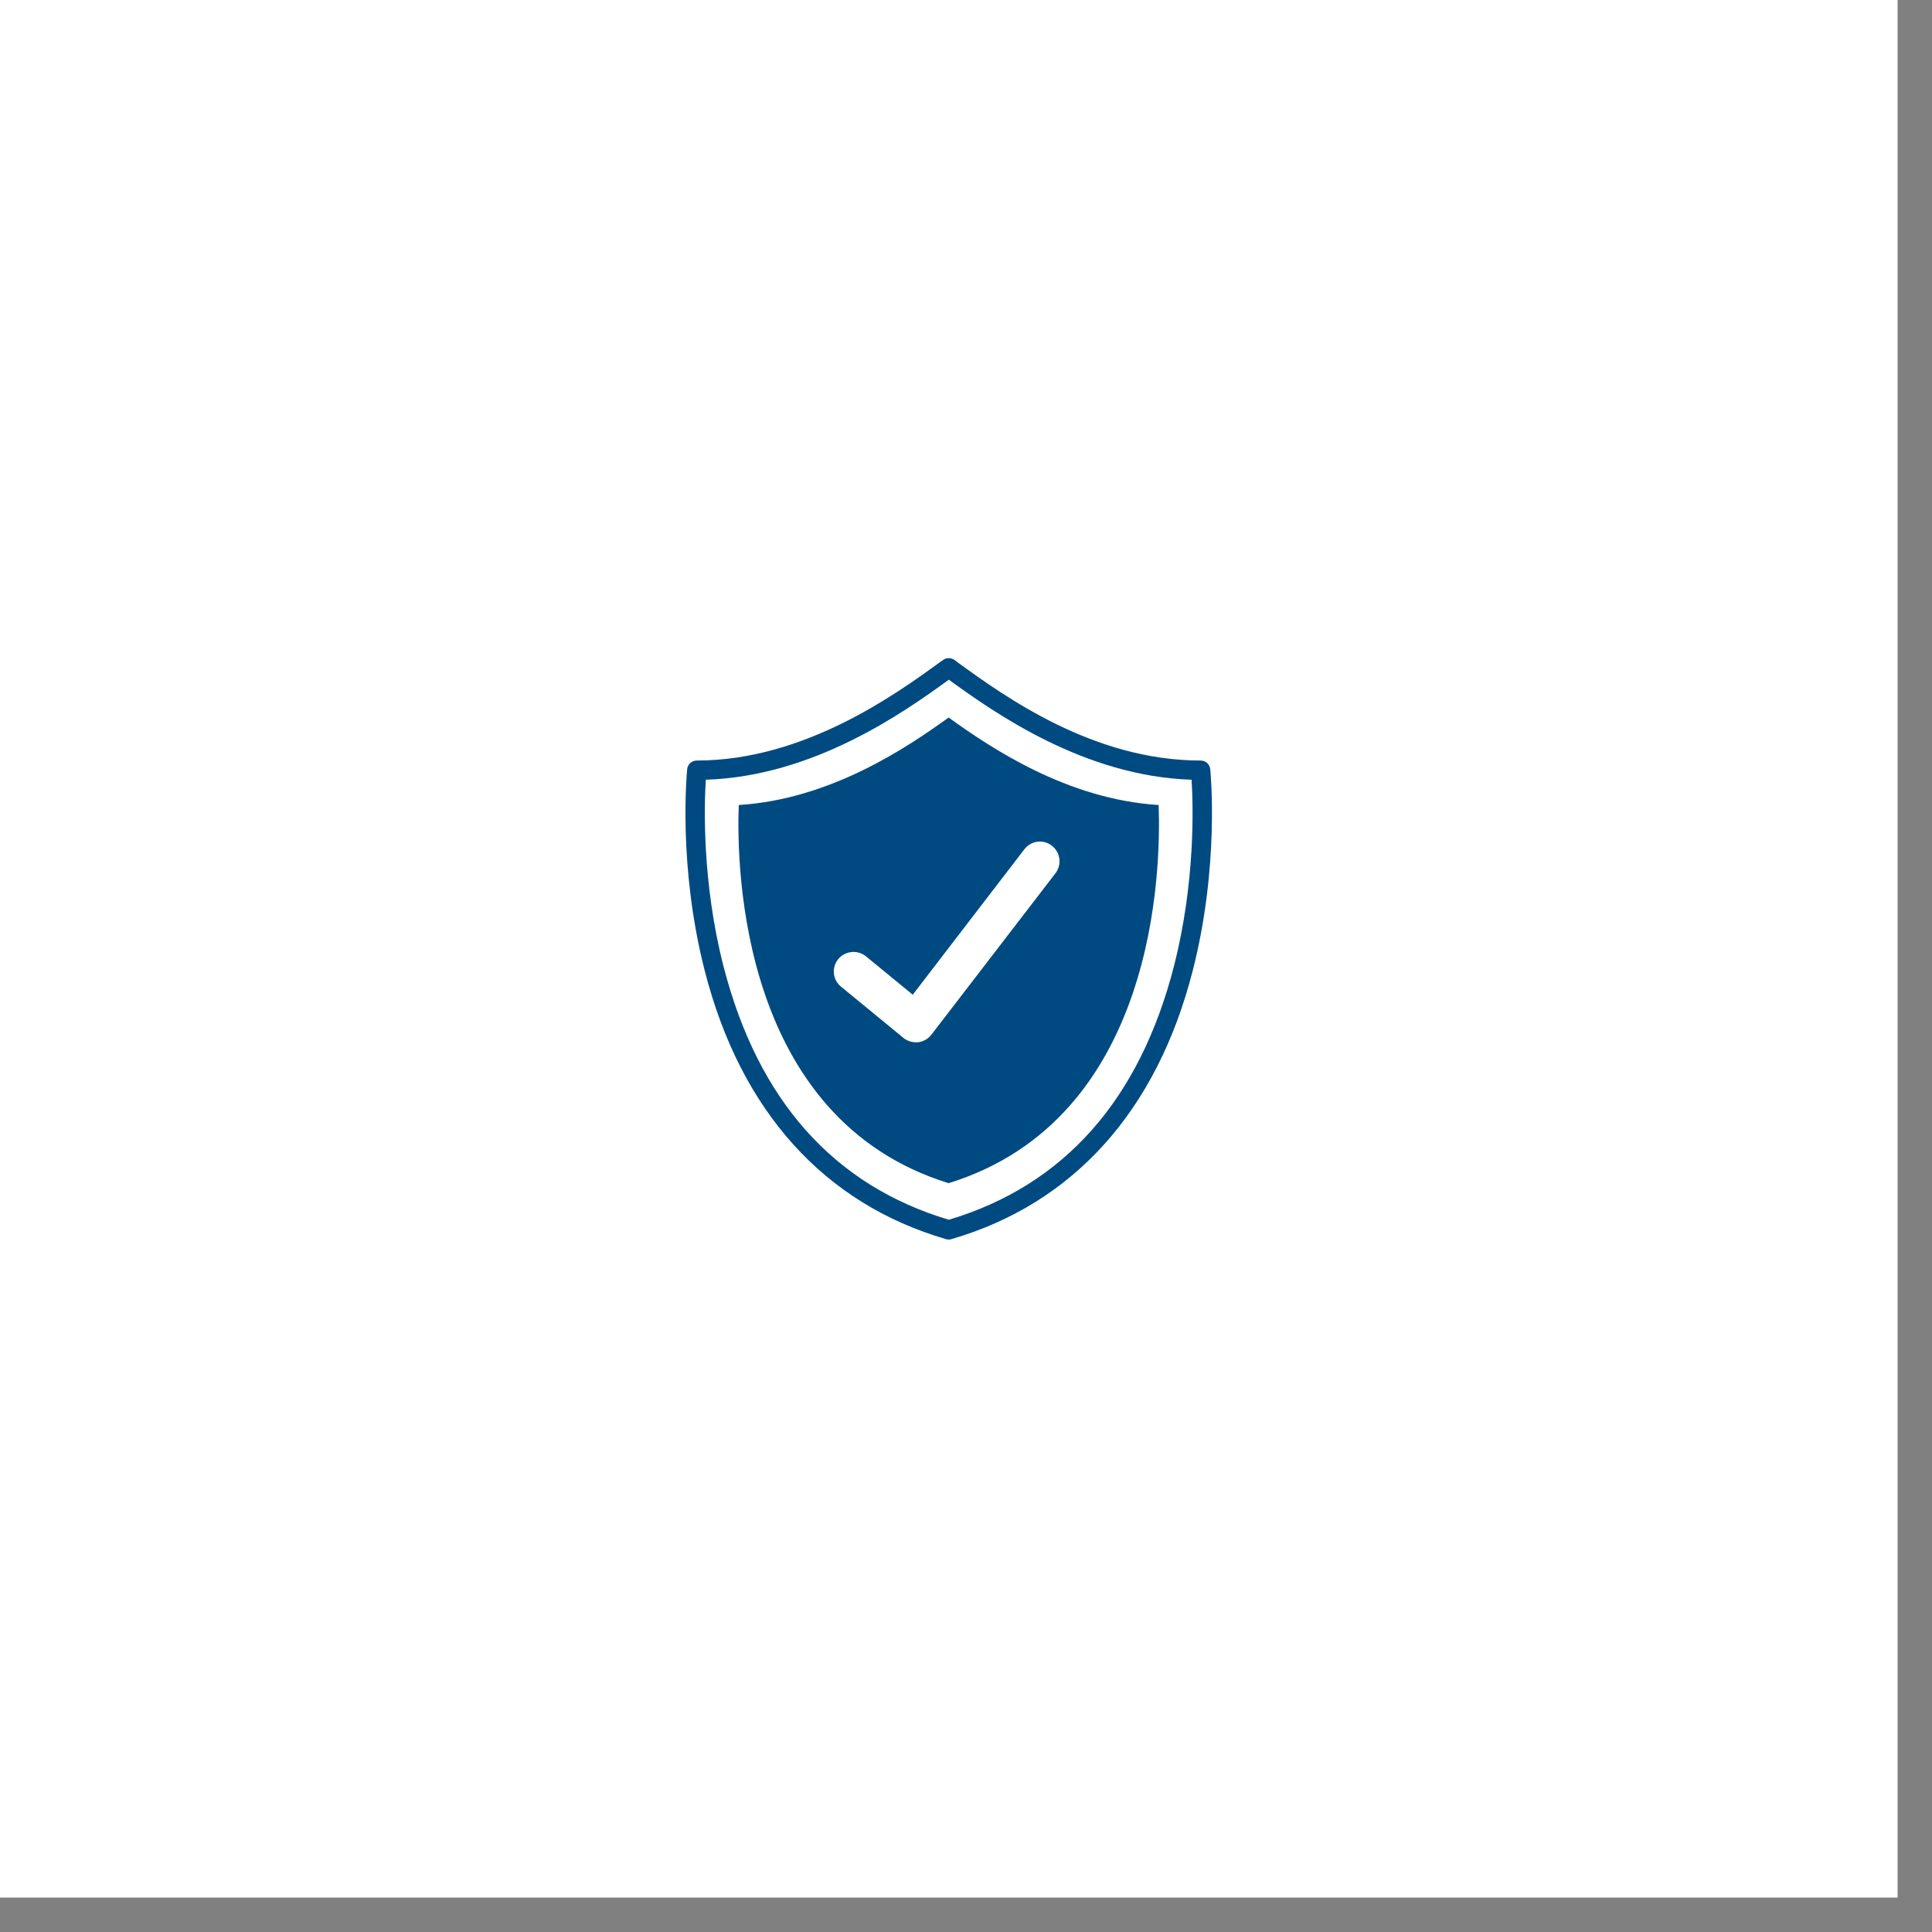 <svg xmlns="http://www.w3.org/2000/svg" xmlns:xlink="http://www.w3.org/1999/xlink" width="55" zoomAndPan="magnify" viewBox="0 0 41.25 41.25" height="55" preserveAspectRatio="xMidYMid meet" version="1.0"><rect x="0" y="0" width="41.25" height="41.25" fill="#808080" stroke="none"/><defs><clipPath id="2cf858c1bf"><path d="M 0 0 L 40.512 0 L 40.512 40.512 L 0 40.512 Z M 0 0 " clip-rule="nonzero"/></clipPath><clipPath id="56c985b14f"><path d="M 14.473 14.035 L 26 14.035 L 26 26.559 L 14.473 26.559 Z M 14.473 14.035 " clip-rule="nonzero"/></clipPath></defs><g clip-path="url(#2cf858c1bf)"><path fill="#ffffff" d="M 0 0 L 40.512 0 L 40.512 40.512 L 0 40.512 Z M 0 0 " fill-opacity="1" fill-rule="nonzero"/><path fill="#ffffff" d="M 0 0 L 40.512 0 L 40.512 40.512 L 0 40.512 Z M 0 0 " fill-opacity="1" fill-rule="nonzero"/></g><g clip-path="url(#56c985b14f)"><path fill="#004a82" d="M 25.066 20.625 C 24.332 23.484 22.715 25.309 20.258 26.043 C 17.801 25.309 16.184 23.492 15.449 20.637 C 14.988 18.848 15.035 17.188 15.07 16.648 C 17.367 16.574 19.281 15.223 20.258 14.512 C 21.227 15.215 23.145 16.574 25.441 16.648 C 25.477 17.188 25.523 18.84 25.066 20.625 Z M 25.84 16.422 C 25.828 16.316 25.742 16.238 25.633 16.238 C 23.344 16.238 21.457 14.875 20.445 14.141 L 20.379 14.09 C 20.305 14.039 20.207 14.039 20.137 14.09 L 20.082 14.129 C 19.141 14.812 17.18 16.238 14.879 16.238 C 14.77 16.238 14.684 16.316 14.672 16.422 C 14.664 16.508 14.473 18.488 15.047 20.727 C 15.812 23.719 17.594 25.699 20.199 26.457 C 20.219 26.465 20.238 26.465 20.258 26.465 C 20.277 26.465 20.293 26.465 20.312 26.457 C 22.918 25.699 24.699 23.719 25.465 20.727 C 26.039 18.488 25.848 16.508 25.84 16.422 " fill-opacity="1" fill-rule="nonzero"/></g><path fill="#004a82" d="M 22.535 18.645 L 19.887 22.09 C 19.82 22.18 19.715 22.238 19.602 22.254 C 19.586 22.254 19.57 22.254 19.555 22.254 C 19.461 22.254 19.367 22.223 19.289 22.16 L 17.957 21.066 C 17.777 20.922 17.75 20.656 17.898 20.477 C 18.043 20.301 18.309 20.273 18.488 20.418 L 19.488 21.238 L 21.871 18.133 C 22.012 17.949 22.273 17.914 22.457 18.055 C 22.641 18.199 22.676 18.461 22.535 18.645 Z M 20.254 15.32 C 19.359 15.965 17.73 17.066 15.773 17.188 C 15.723 18.559 15.816 23.887 20.254 25.262 C 24.695 23.887 24.789 18.559 24.738 17.188 C 22.777 17.066 21.145 15.961 20.254 15.32 " fill-opacity="1" fill-rule="nonzero"/></svg>